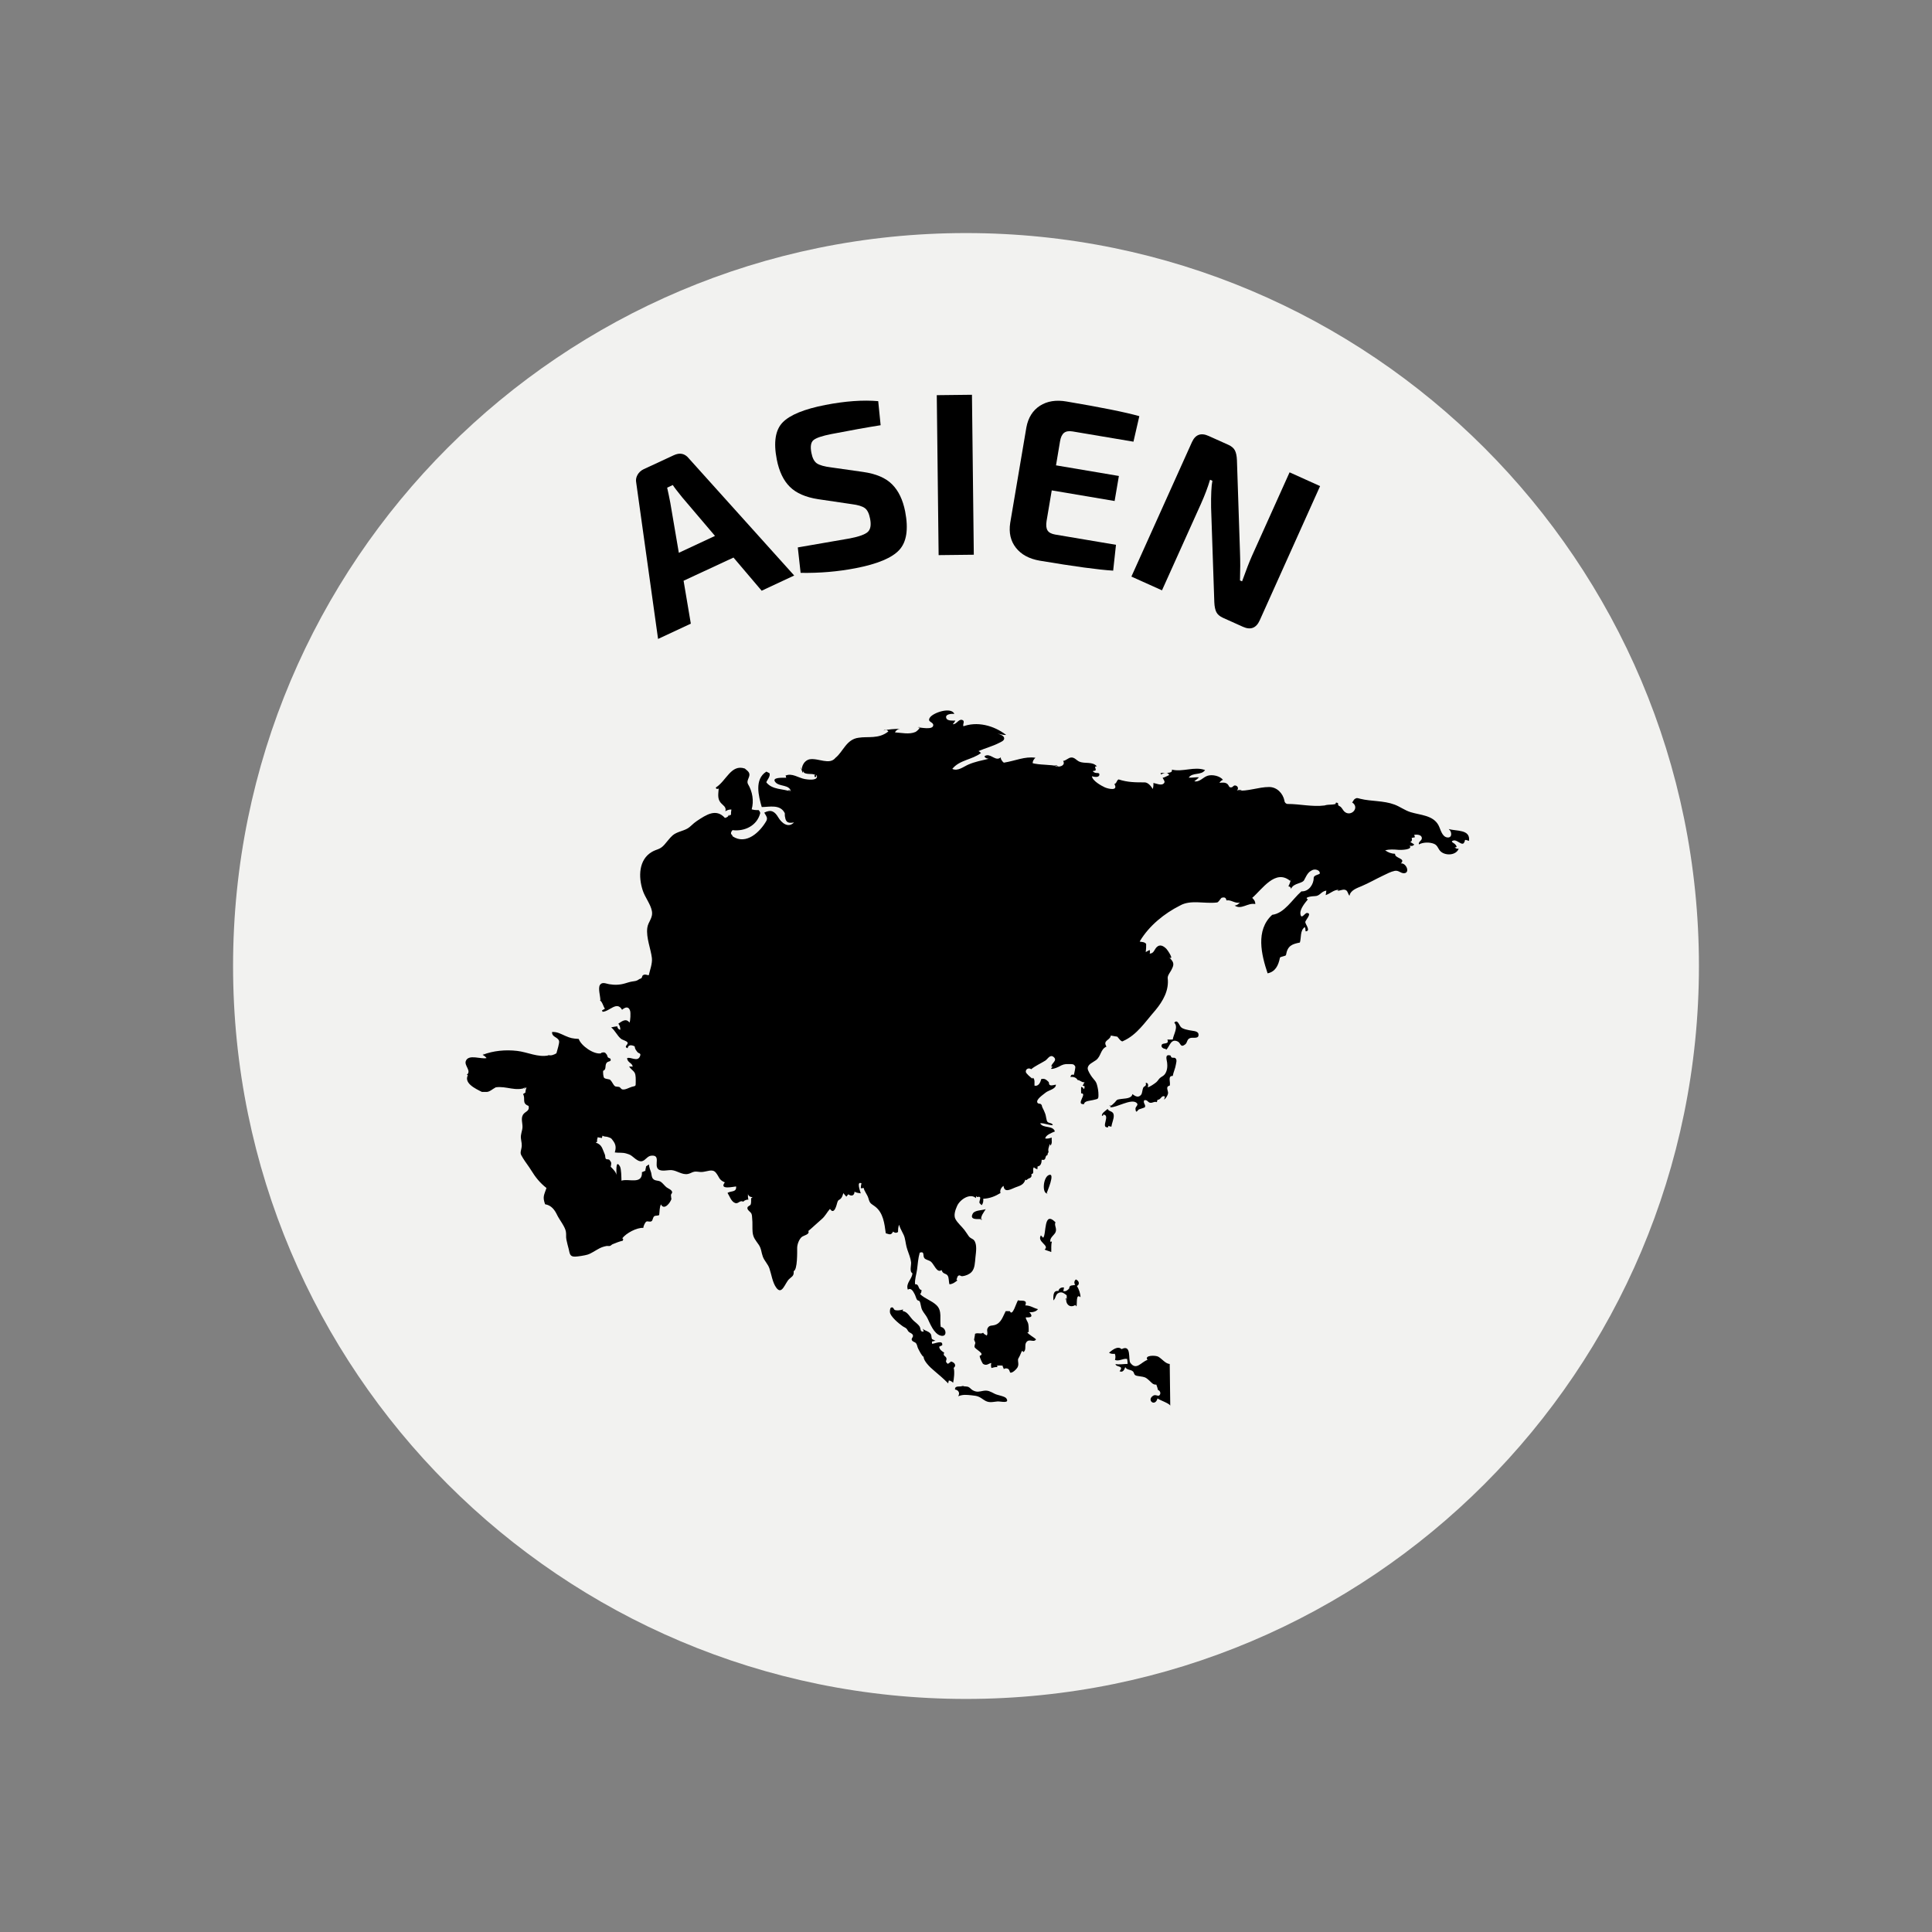 <svg xmlns="http://www.w3.org/2000/svg" xmlns:xlink="http://www.w3.org/1999/xlink" width="500" zoomAndPan="magnify" viewBox="0 0 375 375" height="500" preserveAspectRatio="xMidYMid meet" version="1.0"><rect x="0" y="0" width="375" height="375" fill="#808080" stroke="none"/><defs><g/><clipPath id="25f313b523"><path d="M 45.238 45.238 L 329.762 45.238 L 329.762 329.762 L 45.238 329.762 Z M 45.238 45.238 " clip-rule="nonzero"/></clipPath><clipPath id="591795e789"><path d="M 187.5 45.238 C 108.93 45.238 45.238 108.93 45.238 187.5 C 45.238 266.07 108.93 329.762 187.5 329.762 C 266.07 329.762 329.762 266.07 329.762 187.5 C 329.762 108.93 266.07 45.238 187.5 45.238 Z M 187.5 45.238 " clip-rule="nonzero"/></clipPath><clipPath id="c0d6b0b067"><path d="M 90 137 L 285.328 137 L 285.328 260 L 90 260 Z M 90 137 " clip-rule="nonzero"/></clipPath></defs><g clip-path="url(#25f313b523)"><g clip-path="url(#591795e789)"><path fill="#f2f2f0" d="M 45.238 45.238 L 329.762 45.238 L 329.762 329.762 L 45.238 329.762 Z M 45.238 45.238 " fill-opacity="1" fill-rule="nonzero"/></g></g><path fill="#000000" d="M 175.219 254.188 C 174.734 254.324 174.141 254.41 173.727 254.289 C 173.438 254.203 173.422 253.578 172.953 253.805 C 172.734 253.91 172.719 254.477 172.734 254.684 C 172.812 255.555 174.508 256.938 175.246 257.449 C 175.438 257.582 175.742 257.688 175.918 257.855 C 176.125 258.051 176.188 258.305 176.383 258.496 C 176.645 258.754 177.043 258.758 177.191 259.164 C 177.328 259.543 176.848 259.723 176.98 260.086 C 177.129 260.477 177.594 260.445 177.812 260.738 C 178.039 261.043 178.031 261.402 178.203 261.738 C 178.395 262.113 178.93 263.23 179.281 263.363 C 179.246 264.152 180.523 265.391 181.184 265.945 C 182.211 266.801 183.145 267.613 184.059 268.527 C 184.035 268.316 184.16 268.109 184.172 267.945 C 184.5 268.008 184.797 268.164 184.996 268.398 C 185.164 267.73 185.328 266.168 185.109 265.516 C 185.758 264.988 185.188 264.379 184.57 264.262 C 184.43 264.48 184.152 264.559 184 264.73 C 183.258 264.215 183.867 264.055 183.684 263.574 C 183.527 263.164 182.949 263.164 183.273 262.555 C 182.816 262.262 182.32 261.926 182.301 261.379 C 182.496 261.344 182.656 261.164 182.871 261.145 C 183.121 259.977 181.438 260.836 180.91 260.824 C 180.883 260.672 180.887 260.531 180.91 260.379 C 181.156 260.375 181.363 260.246 181.578 260.242 C 181.496 260.184 180.926 259.957 180.895 259.898 C 180.777 259.664 180.816 259.195 180.68 258.969 C 180.285 258.328 179.555 258.383 179.125 257.906 C 179.184 258.027 179.23 258.328 179.293 258.453 C 178.504 258.559 178.785 257.934 178.492 257.469 C 178.227 257.051 177.703 256.688 177.34 256.355 C 176.59 255.66 176.215 254.633 175.242 254.473 C 175.152 254.281 175.289 254.277 175.324 254.188 " fill-opacity="1" fill-rule="nonzero"/><path fill="#000000" d="M 190.836 264.746 C 190.781 264.785 190.172 263.648 190.152 263.168 C 191.344 262.777 189.289 261.93 189.156 261.438 C 189.102 261.207 189.332 260.699 189.32 260.66 C 189.359 260.805 189.082 259.914 189.066 260.137 C 189.09 259.789 189.227 259.32 189.258 258.883 C 189.84 258.621 190.422 259.012 190.809 258.68 C 191.008 258.961 191.254 259.082 191.535 259.234 C 191.883 258.648 191.312 258.172 191.855 257.57 C 192.184 257.211 192.594 257.344 193.125 257.172 C 194.352 256.773 194.652 255.523 195.203 254.492 C 195.48 254.5 195.734 254.496 196.012 254.496 C 196.52 255.668 197.293 252.75 197.598 252.383 C 198.121 252.594 199.527 252.117 199.004 253.375 C 200.082 253.398 200.555 253.887 201.473 254.102 C 201.109 254.598 200.418 254.742 199.801 254.699 C 200.453 255.418 200.359 255.781 199.105 255.695 C 199.102 256.129 199.48 256.473 199.586 256.977 C 199.688 257.449 199.664 258.086 199.672 258.555 C 199.578 258.586 199.496 258.559 199.402 258.59 C 199.613 259.02 200.695 259.574 201.094 259.961 C 200.672 260.699 199.762 259.707 199.188 260.559 C 198.789 261.152 199.305 262.062 198.617 262.445 C 198.551 262.324 198.492 262.258 198.422 262.168 C 198.199 262.453 198.148 262.746 197.992 263.055 C 197.961 263.121 197.609 263.812 197.621 263.746 C 197.512 264.336 197.848 264.801 197.477 265.445 C 197.277 265.785 196.523 266.523 196.102 266.43 C 196.016 266.41 195.93 265.855 195.711 265.723 C 195.41 265.539 195.141 265.559 194.832 265.73 C 194.793 265.48 194.609 265.34 194.602 265.062 C 194.254 265.035 193.883 265.035 193.535 265.062 C 193.551 265.152 193.566 265.27 193.586 265.352 C 193.191 265.301 192.797 265.441 192.441 265.531 C 192.332 265.203 192.32 264.875 192.414 264.559 C 191.898 264.637 191.586 265.066 191.035 264.844 " fill-opacity="1" fill-rule="nonzero"/><path fill="#000000" d="M 186.758 269.031 C 186.414 269.238 185.266 268.859 185.379 269.711 C 186.062 269.789 186.383 270.441 185.973 271.008 C 186.965 270.641 187.543 270.73 188.551 270.824 C 189.805 270.941 190.043 271.078 190.988 271.73 C 191.938 272.383 192.613 272.105 193.617 272.02 C 194.191 271.973 196.059 272.508 195.328 271.422 C 195.051 271.004 193.637 270.816 193.117 270.555 C 192.199 270.094 191.766 269.797 190.852 269.961 C 190.051 270.102 189.633 270.281 188.82 269.855 C 188.5 269.688 188.297 269.359 187.973 269.211 C 187.633 269.055 186.98 269.137 187.051 269.035 " fill-opacity="1" fill-rule="nonzero"/><path fill="#000000" d="M 207.051 251.895 C 206.668 252.703 207.418 254.094 208.719 253.305 C 208.789 253.418 208.887 253.504 208.941 253.582 C 209.113 253.164 208.777 250.934 209.719 251.789 C 209.742 251.133 209.375 250.125 209.027 249.605 C 209.641 249.324 209.453 248.574 208.816 248.34 C 208.492 248.645 208.434 249.047 208.703 249.387 C 208.219 249.555 207.531 249.348 207.531 250.082 C 207.25 250.406 206.867 250.75 206.359 250.582 C 206.492 250.391 206.453 250.082 206.535 249.914 C 206.027 249.812 205.527 250.07 205.441 250.586 C 204.316 250.406 204.461 251.703 204.457 252.41 C 205.031 251.926 204.797 251.211 205.559 250.918 C 206.176 250.684 206.629 251.098 207.035 251.41 C 207.074 251.602 207.07 252.047 207.043 252.172 C 206.949 252.207 206.852 252.215 206.75 252.195 " fill-opacity="1" fill-rule="nonzero"/><path fill="#000000" d="M 190.336 236.652 C 190.207 236.516 188.023 236.984 188.82 235.555 C 189.203 234.863 190.664 234.949 191.324 234.695 C 190.949 235.344 190.293 236.047 190.461 236.859 C 190.555 236.789 190.582 236.688 190.535 236.555 " fill-opacity="1" fill-rule="nonzero"/><path fill="#000000" d="M 203.168 231.574 C 203.199 231.395 204.941 227.508 203.566 228.078 C 202.457 228.539 202.191 231.766 203.367 231.672 " fill-opacity="1" fill-rule="nonzero"/><path fill="#000000" d="M 203.965 240.938 C 203.941 240.949 204.121 241.102 203.887 241.027 C 203.664 240.289 204.652 239.727 204.883 239.168 C 205.199 238.414 204.559 237.812 204.871 237.254 C 202.504 234.832 203.152 239.629 202.469 240.254 C 202.375 240.098 202.145 239.961 202.047 239.773 C 201.195 241.051 203.816 241.723 202.754 242.535 C 203.129 242.73 203.652 242.832 204.047 243.02 C 204.082 242.367 203.988 241.664 204.164 241.039 " fill-opacity="1" fill-rule="nonzero"/><path fill="#000000" d="M 227.043 264.746 C 226.234 264.703 225.617 263.82 224.855 263.352 C 224.348 263.031 222.023 263.008 222.734 263.949 C 221.473 264.379 220.586 266.066 219.41 264.547 C 218.934 263.934 219.695 260.84 217.695 261.867 C 216.934 261.145 215.852 262.082 215.262 262.559 C 215.578 262.789 215.996 262.809 216.387 262.77 C 216.551 263.133 216.531 263.605 216.414 263.957 C 217.156 264.309 217.938 263.629 218.773 263.766 C 218.832 264.07 218.867 264.438 218.871 264.734 C 218.113 264.742 217.219 264.906 216.52 264.762 C 216.582 265.438 218.258 264.98 217.309 266.148 C 217.895 266.477 218.25 265.895 218.41 265.355 C 218.734 265.961 219.402 265.777 219.863 266.156 C 220.176 266.414 220.039 266.715 220.379 266.938 C 220.574 267.062 221.051 267.105 221.273 267.145 C 222.195 267.289 222.309 267.285 223.047 267.934 C 223.508 268.34 223.766 268.805 224.441 268.75 C 224.578 269.098 224.691 269.457 224.773 269.812 C 225.164 269.887 225.406 270.492 225.035 270.832 C 224.754 271.09 224.312 270.598 223.836 270.898 C 222.48 271.75 224.195 273.164 224.676 271.434 C 225.129 271.797 227.25 272.477 227.145 272.918 Z M 227.043 264.746 " fill-opacity="1" fill-rule="nonzero"/><path fill="#000000" d="M 214.012 216.332 C 215.773 216.277 213.438 219.02 215.09 218.805 C 215.125 218.711 215.09 218.629 215.121 218.535 C 215.227 218.605 215.602 218.641 215.711 218.707 C 215.816 217.988 216.207 217.168 216.18 216.551 C 216.137 215.527 215.242 215.867 214.988 215.242 C 214.629 215.594 213.738 216.082 213.898 216.602 C 214.012 216.562 214.117 216.504 214.211 216.43 " fill-opacity="1" fill-rule="nonzero"/><path fill="#000000" d="M 215.402 214.539 C 215.395 214.602 215.273 214.766 215.398 214.668 C 215.863 214.594 215.977 214.316 216.297 214.055 C 216.551 213.848 216.578 213.637 216.902 213.441 C 216.973 213.398 217.477 213.336 217.574 213.316 C 218.25 213.195 219.648 213.293 219.801 212.355 C 220.391 212.836 221.008 213.117 221.5 212.473 C 221.711 212.199 221.73 211.5 221.891 211.145 C 222.07 210.742 222.574 210.934 222.383 210.168 C 222.879 210.168 222.926 210.621 222.781 211.035 C 223.09 211.035 224.148 210.309 224.438 210.055 C 224.734 209.797 224.891 209.461 225.152 209.234 C 225.488 208.949 225.852 208.852 226.125 208.461 C 226.613 207.742 226.609 206.891 226.539 206.27 C 226.469 205.648 226.008 204.512 227.223 204.887 C 227.371 205.637 227.898 205.059 228.219 205.473 C 228.477 205.805 228.285 206.305 228.23 206.668 C 228.141 207.312 227.754 208.133 227.625 208.844 C 226.559 208.777 227.293 210.211 227.023 210.734 C 226.152 210.879 226.77 211.77 226.723 212.168 C 226.652 212.723 226.223 213.223 225.945 213.461 C 226.02 213.32 226.039 213.012 226.105 212.84 C 225.41 212.5 225.348 213.512 224.672 213.461 C 224.656 213.629 224.562 213.754 224.539 213.93 C 224.039 213.727 223.727 214.121 223.254 214.047 C 222.758 213.965 222.715 213.398 222.082 213.559 C 221.805 214.141 222.504 214.465 222.195 214.945 C 222.176 214.98 221.145 215.301 221.07 215.332 C 220.844 215.422 220.473 216.316 220.395 215.238 C 220.355 214.742 221.133 214.477 220.574 214.035 C 219.527 213.207 216.691 215.02 215.52 214.922 C 215.473 214.703 215.605 214.637 215.602 214.641 " fill-opacity="1" fill-rule="nonzero"/><path fill="#000000" d="M 226.246 203.578 C 225.949 203.633 225.203 203.277 225.52 202.75 C 225.754 202.363 227.02 202.781 226.582 201.777 C 226.926 201.793 227.281 201.789 227.625 201.77 C 227.789 200.758 228.758 199.344 227.926 198.496 C 228.586 197.758 228.867 199.031 229.234 199.371 C 229.641 199.758 230.312 199.844 230.82 199.965 C 231.395 200.105 232.504 200.062 232.617 200.688 C 232.801 201.758 231.551 201.293 231.016 201.484 C 230.297 201.738 230.547 202.355 230 202.754 C 229.105 203.414 229.164 202.449 228.637 202.176 C 227.242 201.457 227.043 203.16 226.348 203.773 " fill-opacity="1" fill-rule="nonzero"/><g clip-path="url(#c0d6b0b067)"><path fill="#000000" d="M 141.602 158 C 141.469 158.398 141.164 158.664 140.707 158.762 C 138.992 156.848 137.078 158.152 135.277 159.34 C 134.445 159.887 134.094 160.438 133.395 160.836 C 132.543 161.32 131.355 161.461 130.559 162.145 C 130 162.633 129.496 163.355 128.949 163.965 C 128.074 164.945 127.516 164.777 126.523 165.359 C 123.961 166.863 123.898 170.188 124.742 172.793 C 125.191 174.191 126.277 175.469 126.531 176.828 C 126.785 178.211 125.789 178.887 125.637 180.113 C 125.395 182.027 126.328 184.184 126.531 185.945 C 126.656 187.008 126.129 188.363 125.906 189.367 L 126.008 189.309 C 125.598 189.293 125.219 189.023 124.812 189.285 C 124.605 189.418 124.672 189.703 124.496 189.855 C 124.355 189.988 124.215 189.949 124.051 190.07 C 123.57 190.426 123.285 190.418 122.742 190.504 C 122.188 190.594 121.84 190.723 121.32 190.875 C 120.305 191.18 119.293 191.211 118.234 191.031 C 117.633 190.93 116.879 190.52 116.449 191.176 C 116.047 191.793 116.527 193.375 116.535 194.09 L 116.461 194.184 C 116.93 194.465 117.113 195.402 117.422 195.809 C 117.246 195.855 117.023 196.062 116.844 196.105 C 116.879 196.199 116.93 196.277 116.953 196.387 C 118.316 196.348 119.723 194.211 120.742 195.996 C 121.336 195.488 122.012 195.246 122.305 196.203 C 122.434 196.617 122.367 198.152 122.184 198.488 C 121.516 197.594 120.77 198.188 120.02 198.695 C 120.27 199.008 120.426 199.434 120.402 199.883 C 120.062 199.832 119.852 199.574 119.809 199.207 C 119.418 199.234 119.023 199.332 118.629 199.414 C 119.387 200.023 119.812 201.039 120.512 201.609 C 120.879 201.906 121.684 202.031 121.816 202.379 C 121.965 202.766 120.977 203.156 121.816 203.465 C 121.945 202.688 122.66 202.836 123.184 203.094 C 123.266 203.699 123.445 203.809 123.695 204.168 C 123.961 204.551 124.531 204.336 124.199 205.074 C 123.707 206.164 122.414 205.078 121.723 205.387 C 121.773 206.293 122.793 206.316 122.789 207.047 C 122.594 206.996 122.305 207.051 122.117 206.973 C 122.379 207.527 122.949 207.762 123.203 208.258 C 123.422 208.68 123.395 209.449 123.395 209.953 C 123.395 210.949 123.406 210.723 122.594 210.965 C 122.098 211.109 121.367 211.574 120.805 211.453 C 120.531 211.391 120.41 211.051 120.188 210.973 C 120.051 210.93 119.484 210.922 119.395 210.855 C 118.961 210.531 118.898 210.02 118.402 209.578 L 118.547 209.629 C 118.219 209.426 117.562 209.461 117.293 209.238 C 117.066 209.051 117.039 208.145 117.066 207.848 C 117.75 207.586 117.363 206.891 117.707 206.348 C 118.008 205.867 118.758 206.168 118.488 205.496 C 118.469 205.449 118.094 205.34 118.004 205.234 C 117.875 205.086 117.883 204.848 117.781 204.711 C 117.445 204.246 117.336 204.203 116.754 204.32 L 116.656 204.449 C 115.273 204.73 112.77 202.98 112.332 201.656 C 111.121 201.582 110.73 201.5 109.75 201.074 C 108.863 200.691 108.176 200.25 107.152 200.309 C 107.121 201.355 108.223 201.219 108.512 202.039 C 108.637 202.391 108.141 203.895 108 204.445 C 107.504 204.738 106.949 204.969 106.383 204.77 L 106.48 204.848 C 104.43 205.297 102.375 204.203 100.363 203.977 C 98.129 203.723 95.77 203.926 93.664 204.746 C 93.773 204.637 93.867 204.516 93.988 204.418 C 93.848 204.496 93.766 204.633 93.664 204.746 C 93.969 204.891 94.234 205.109 94.445 205.367 C 93.41 205.664 90.922 204.527 90.406 205.965 C 90.09 206.855 91.57 207.848 90.602 208.633 C 90.844 208.75 90.984 208.664 91.008 208.391 C 89.672 210.152 92.355 211.344 93.547 211.945 C 93.848 211.945 94.145 211.945 94.445 211.945 C 95.039 211.945 95.637 211.348 96.234 211.047 C 98.32 210.75 100.113 211.945 102.203 211.047 C 102.031 211.242 101.801 211.309 101.555 211.227 C 101.758 211.125 101.98 211.066 102.203 211.047 C 102.086 211.379 101.984 211.723 101.98 212.074 L 101.523 212.355 C 102.062 213.258 101.207 214.145 102.586 214.652 C 102.867 215.691 101.938 215.703 101.527 216.348 C 101.059 217.09 101.457 218.008 101.414 218.816 C 101.371 219.547 101.031 220.152 101.109 220.93 C 101.191 221.723 101.375 222.09 101.207 222.879 C 100.992 223.875 100.938 223.867 101.508 224.793 C 101.98 225.57 102.617 226.359 103.121 227.184 C 103.926 228.504 104.832 229.625 106.07 230.59 C 105.566 232.047 105.297 232.312 105.801 233.746 C 107 233.938 107.656 234.809 108.148 235.852 C 108.57 236.738 109.684 238.09 109.84 239.062 C 109.945 239.688 109.816 239.992 109.941 240.625 C 110.059 241.25 110.234 241.824 110.383 242.426 C 110.598 243.316 110.578 243.941 111.629 243.91 C 112.184 243.895 113.48 243.691 114.039 243.523 C 114.746 243.309 115.578 242.707 116.32 242.324 C 116.828 242.066 117.188 241.957 117.715 241.848 C 117.922 241.805 118.148 241.902 118.414 241.828 C 118.551 241.793 118.738 241.57 118.891 241.508 C 119.492 241.254 120.25 240.961 120.887 240.816 C 120.867 240.738 120.957 240.613 120.988 240.559 C 120.922 240.48 120.855 240.406 120.793 240.336 C 121.57 239.336 123.59 238.254 124.867 238.328 C 124.867 238.031 125.199 237.266 125.449 237.117 C 125.738 236.953 126.121 237.262 126.477 237.027 C 126.715 236.871 126.691 236.312 126.992 236.07 C 127.191 235.91 127.684 236.012 127.949 235.832 C 128.043 235.152 127.988 234.398 128.285 233.766 C 128.902 235.039 130.16 233.41 130.344 232.664 C 130.293 232.863 130.227 231.918 130.227 231.938 C 130.219 231.812 130.504 231.574 130.461 231.363 C 130.375 230.918 129.648 230.676 129.355 230.441 C 128.98 230.137 128.672 229.68 128.27 229.395 C 127.789 229.055 127.152 229.273 126.746 228.797 C 126.461 228.465 126.492 228.016 126.383 227.598 C 126.262 227.148 126.012 226.684 125.961 226.02 C 125.828 226.098 125.508 226.309 125.398 226.402 C 125.398 226.695 125.238 226.957 125.27 227.266 C 125.023 227.285 124.848 227.48 124.602 227.5 C 124.723 230.004 122.07 228.711 120.625 229.164 C 120.605 228.559 120.609 226.875 120.32 226.383 C 119.395 224.84 119.715 227.855 119.637 228.055 C 119.629 227.512 118.848 226.785 118.539 226.469 C 118.664 225.762 118.754 225.723 118.324 225.164 C 118.145 224.934 117.754 225.102 117.598 224.926 C 117.434 224.738 117.512 224.336 117.402 224.094 C 116.895 222.965 116.875 222.191 115.648 221.781 C 115.738 221.707 115.793 221.656 115.918 221.59 C 115.828 221.273 115.941 221.031 116.027 220.723 C 116.207 220.824 116.625 220.812 116.812 220.902 C 116.832 220.738 116.941 220.562 116.953 220.422 C 117.309 220.695 117.645 220.555 118.043 220.711 C 118.676 220.961 118.547 220.82 118.992 221.414 C 119.555 222.164 119.605 222.789 119.328 223.688 C 120.211 223.812 120.777 223.652 121.605 223.906 C 122.348 224.133 122.414 224.184 123.039 224.699 C 123.508 225.09 124.086 225.516 124.629 225.383 C 125.277 225.223 125.637 224.402 126.379 224.32 C 128.336 224.105 126.914 226.137 127.746 226.918 C 128.34 227.477 129.66 227.059 130.367 227.121 C 131.438 227.215 132.422 228.098 133.543 227.863 C 134.09 227.746 134.328 227.488 134.84 227.414 C 135.227 227.359 135.797 227.512 136.23 227.484 C 137.273 227.422 138.254 226.809 138.918 227.582 C 139.645 228.434 139.469 228.996 140.691 229.496 C 139.5 231.035 142.426 230.309 142.875 230.289 C 143.02 231.477 141.797 231.121 141.211 231.543 C 141.613 232.141 141.914 233.234 142.699 233.508 C 143.32 233.727 143.59 232.891 144.262 233.246 C 144.523 232.961 144.887 232.84 145.273 232.84 C 145.156 232.504 145.172 232.105 145.18 231.715 C 145.227 232.137 145.641 232.367 146.066 232.379 C 145.977 232.441 145.93 232.52 145.793 232.578 C 145.77 232.973 145.836 233.434 145.707 233.785 C 145.602 234.059 145.105 234.07 145.07 234.453 C 145.027 234.898 145.699 235.223 145.852 235.574 C 145.996 235.902 145.957 236.188 146 236.547 C 146.094 237.383 146.004 238.266 146.078 239.121 C 146.176 240.266 146.676 240.727 147.27 241.602 C 147.793 242.371 147.758 243.09 148.066 243.918 C 148.383 244.754 149.043 245.336 149.34 246.191 C 149.75 247.379 149.93 248.945 150.695 249.969 C 151.781 251.422 152.363 249.074 153.137 248.301 C 153.711 247.73 154.133 247.711 154.051 246.723 C 154.812 246.473 154.727 242.953 154.73 242.219 C 154.734 241.551 155.07 240.629 155.555 240.152 C 155.957 239.762 157.234 239.641 156.895 238.938 C 157.766 238.215 158.602 237.391 159.48 236.645 C 160.176 236.059 160.5 235.32 161.098 234.641 C 161.949 235.969 162.414 233.734 162.508 233.438 C 162.746 232.707 162.84 233.082 163.289 232.535 C 163.5 232.277 163.562 231.934 163.703 231.574 C 163.82 231.797 164.125 232.059 164.277 232.277 C 164.324 232.152 164.594 231.941 164.648 231.805 C 165.219 232.238 165.828 232.129 165.867 231.301 C 166.215 231.531 166.68 231.57 167.074 231.629 C 166.953 231.23 166.203 229.168 167.219 229.691 C 167.109 229.992 167.102 230.355 167.074 230.664 C 167.203 230.602 167.516 230.633 167.648 230.582 C 167.73 231.199 168.344 231.848 168.551 232.566 C 168.863 233.676 169.027 233.562 169.844 234.18 C 171.461 235.402 171.676 237.531 171.93 239.379 C 172.582 239.539 172.93 239.863 173.348 239.055 C 173.617 239.293 173.973 239.383 174.309 239.121 C 174.309 238.656 174.332 238.113 174.523 237.723 C 174.676 238.285 174.848 238.598 175.125 239.137 C 175.312 239.504 175.492 239.832 175.594 240.227 C 175.812 241.094 175.836 241.77 176.141 242.625 C 176.398 243.34 176.758 244.254 176.84 245.012 C 176.895 245.57 176.488 246.836 177.094 247.125 C 177.113 248.199 175.738 249.039 176.211 250.32 C 176.863 249.879 177.246 250.668 177.531 251.191 C 177.711 251.516 177.809 252.016 178.004 252.297 C 178.129 252.469 178.422 252.438 178.5 252.582 C 178.73 253.016 178.727 253.738 179 254.281 C 179.289 254.848 179.73 255.277 180.02 255.867 C 180.531 256.918 181.277 258.906 182.582 259.246 C 183.957 259.605 183.691 257.707 182.598 257.551 C 182.344 256.066 182.938 254.461 181.785 253.348 C 180.852 252.449 179.52 252.086 178.59 251.188 C 178.855 250.941 178.82 250.727 178.883 250.41 C 178.109 250.258 178.484 249.195 177.617 249.281 C 177.508 248.375 177.887 247.316 178.004 246.406 C 178.141 245.32 178.211 244.215 178.52 243.137 C 179.543 242.805 179.062 243.766 179.418 244.203 C 179.695 244.547 180.277 244.574 180.691 244.891 C 181.285 245.348 181.871 247.211 182.758 246.516 C 183.027 247.379 183.605 247.09 183.945 247.605 C 184.219 248.02 184.125 248.793 184.297 249.285 C 185.039 249.188 185.27 248.934 185.848 248.52 C 185.816 248.488 185.684 248.434 185.648 248.406 C 185.695 248.27 185.852 247.738 185.934 247.676 C 186.336 247.352 186.391 247.766 186.855 247.703 C 187.449 247.621 188.145 247.355 188.574 246.902 C 189.246 246.188 189.223 245.059 189.34 243.988 C 189.441 243.02 189.699 241.508 189.047 240.719 C 188.805 240.426 188.34 240.379 188.027 239.938 C 187.727 239.52 187.492 239.121 187.195 238.738 C 186.648 238.027 185.895 237.414 185.465 236.645 C 185.055 235.906 185.418 234.859 185.781 234.055 C 186.348 232.797 188.316 231.523 189.422 232.551 C 189.422 232.43 189.461 232.289 189.461 232.172 C 189.508 232.18 189.656 232.352 189.664 232.348 C 190.832 232.059 189.895 233.16 190.152 233.539 C 190.18 233.582 190.473 233.887 190.531 233.93 C 190.84 233.602 190.895 233.113 190.844 232.676 C 192.094 232.625 193.129 232.219 194.203 231.562 C 194.008 231.07 194.344 230.465 194.789 230.18 C 194.938 231.672 196.312 230.758 197.098 230.469 C 197.938 230.156 198.695 230 199.012 228.988 C 199.031 228.984 199.234 229.051 199.266 229.059 C 199.602 228.574 200.391 228.801 200.195 227.895 C 200.891 227.766 200.281 227.027 200.68 226.566 C 200.859 226.797 201.164 226.848 201.359 226.969 C 201.336 226.797 201.414 226.566 201.395 226.398 C 202.047 226.352 202.184 225.641 202.188 225.102 C 203.246 225.328 202.66 224.336 203.332 224.195 C 203.34 223.824 203.383 223.918 203.531 223.598 C 203.348 223.051 203.645 222.555 203.762 222.027 C 203.797 222.145 203.859 222.25 203.883 222.371 C 204.328 221.855 204.062 221.398 204.152 220.816 C 203.77 220.922 203.312 221.066 202.887 220.984 C 202.91 220.324 204.199 219.848 204.754 219.613 C 204.355 218.363 202.445 219.082 201.887 218.027 C 202.707 217.957 203.496 218.418 204.352 218.395 C 204.211 217.871 203.625 218.105 203.289 217.719 C 203.109 217.508 203.02 216.535 202.895 216.219 C 202.719 215.766 202.578 215.414 202.352 215 C 202.18 214.695 202.309 214.59 202.078 214.352 C 201.879 214.145 201.543 214.312 201.375 214.047 C 200.988 213.438 202.445 212.504 202.977 212.059 C 203.492 211.629 204.992 211.375 204.945 210.527 C 204.707 210.555 204.125 210.758 203.863 210.641 C 203.434 210.449 203.766 210.227 203.469 209.938 C 203.059 209.543 202.703 209.266 202.09 209.461 C 201.973 210.078 201.555 210.926 200.793 210.723 C 200.762 210.18 200.926 209.566 200.504 209.18 C 200.441 209.23 200.469 209.301 200.391 209.359 C 200.117 209.203 199.129 208.359 199.109 208.047 C 199.07 207.457 199.703 207.199 200.156 207.535 C 200.898 206.906 201.973 206.438 202.895 205.863 C 203.371 205.57 203.816 204.559 204.535 205.184 C 205.336 205.879 203.988 206.398 204.078 207.039 C 204.137 207.039 204.281 207.031 204.332 207.047 C 203.324 207.891 205.133 207.27 205.508 207.051 C 206.227 206.637 206.633 206.496 207.449 206.535 C 208.066 206.562 208.449 206.438 208.719 207.051 C 208.762 207.156 208.512 208.438 208.422 208.637 C 208.023 208.523 207.906 208.598 207.754 209.031 C 208.324 208.973 208.902 209.125 209.156 209.625 C 209.719 209.68 209.938 210.129 210.523 210.062 C 210.363 210.219 210.289 210.555 210.137 210.719 C 210.266 210.742 210.395 210.82 210.523 210.852 C 210.508 211.082 210.512 211.215 210.352 211.414 C 210.211 210.957 210.098 211.145 209.848 210.949 C 209.832 211.367 209.828 211.801 209.848 212.215 C 211.156 212.176 208.66 214.465 210.414 214.309 C 210.457 213.664 211.633 213.656 212.129 213.523 C 213.109 213.266 213.211 213.422 213.211 212.531 C 213.215 211.82 213.102 211.242 212.938 210.613 C 212.73 209.828 212.43 209.691 211.945 209.039 C 211.699 208.703 211.141 207.824 211.125 207.43 C 211.086 206.582 212.117 206.234 212.723 205.781 C 213.75 205.016 213.574 203.66 214.766 203.145 C 214.004 201.91 215.398 201.973 215.598 201.07 C 215.602 201.047 215.605 201.023 215.609 201 L 216.875 201.219 C 217.094 201.469 217.691 202.367 217.988 202.07 C 220.676 200.875 222.168 198.484 224.258 196.094 C 225.75 194.297 226.941 192.207 226.645 189.816 C 226.645 189.219 227.242 188.621 227.477 188.039 C 228 187.039 227.711 186.625 226.965 185.852 C 227.977 186.406 226.629 184.41 226.418 184.191 C 225.844 183.605 225.125 183.191 224.473 183.879 C 224.02 184.371 223.965 185.059 223.148 185.098 C 223.23 184.867 223.23 184.617 223.145 184.391 C 222.883 184.512 222.629 184.652 222.387 184.801 C 222.469 184.137 222.469 183.84 222.469 183.242 C 222.168 182.645 220.977 182.941 221.273 182.645 C 223.062 179.656 226.051 177.262 229.031 175.77 C 231.121 174.574 233.805 175.469 236.191 175.172 C 236.492 175.172 236.789 174.574 237.086 174.273 C 237.984 173.977 237.984 174.574 238.059 174.77 C 238.301 174.48 238.227 174.488 238.059 174.77 C 238.965 174.59 239.75 175.453 240.668 175.172 C 240.391 175.469 240.055 175.762 239.629 175.758 C 239.691 175.73 239.812 175.727 239.887 175.703 C 239.797 175.711 239.734 175.727 239.629 175.758 C 240.969 176.668 242.16 175.172 243.652 175.473 C 243.652 174.875 243.352 174.574 243.055 174.277 C 244.988 172.609 247.555 168.602 250.422 170.984 C 250.477 170.848 250.574 170.715 250.594 170.562 C 250.488 171.078 250.316 171.582 250.074 172.047 C 250.359 172.051 250.566 172.246 250.586 172.535 C 251.109 171.289 252.902 171.586 253.199 170.691 C 253.797 169.496 254.098 169.195 254.691 168.898 C 255.289 168.598 256.184 168.898 256.184 169.492 C 256.184 169.793 254.992 169.793 254.992 170.391 C 254.992 171.586 254.098 173.082 252.602 173.012 C 252.555 173.156 252.512 173.258 252.539 173.395 C 252.68 173.215 252.641 173.227 252.602 173.012 C 250.812 174.578 249.32 177.266 246.934 177.566 C 243.652 180.551 244.844 185.336 246.039 188.922 C 247.531 188.621 248.125 187.426 248.426 185.934 C 248.426 185.633 249.617 185.633 249.617 185.336 C 249.918 183.543 250.812 183.246 252.305 182.945 C 252.602 182.047 252.305 180.555 253.273 179.945 C 253.379 180.207 253.402 180.492 253.414 180.773 C 254.508 180.727 253.363 179.402 253.352 178.969 C 253.34 178.656 254.785 177.203 253.664 177.207 C 253.262 177.207 252.547 178.605 252.406 177.352 C 252.301 176.418 253.336 175.207 253.859 174.57 C 252.957 174.109 254.926 173.934 255.191 173.938 C 256.223 173.945 256.398 173.008 257.438 172.867 C 257.418 173.16 257.363 173.453 257.312 173.742 C 258.18 173.465 258.883 172.688 259.84 172.707 C 259.746 172.762 259.656 172.82 259.566 172.883 C 260.102 172.945 260.738 172.496 261.238 172.777 C 261.641 173 261.633 173.555 261.934 173.867 C 262.129 172.781 263.406 172.371 264.289 171.996 C 265.711 171.395 267.047 170.617 268.445 169.957 C 269.152 169.621 269.938 169.188 270.711 169.035 C 271.48 168.887 271.859 169.512 272.508 169.492 C 273.754 169.461 272.969 167.465 271.91 167.586 C 272.965 166.57 270.648 166.621 270.789 165.723 C 270.07 165.699 269.41 165.461 268.855 165.035 C 269.773 164.828 270.539 164.879 271.48 164.957 C 271.91 164.992 274.293 164.957 273.605 164.133 C 273.926 164.273 274.293 164.211 274.5 163.914 C 274.25 163.738 274 163.57 273.723 163.438 C 274.082 163.316 274.125 162.957 274 162.637 C 274.219 162.605 274.438 162.562 274.652 162.5 C 274.559 162.359 274.574 162.18 274.484 162.039 C 274.953 161.965 275.855 161.969 275.973 162.586 C 276.082 163.172 275.254 163.309 275.402 163.902 C 276.234 163.465 277.441 163.434 278.312 163.773 C 279.109 164.086 279.09 164.805 279.684 165.309 C 280.645 166.129 282.637 166.031 283.133 164.727 C 282.828 164.789 282.531 164.688 282.355 164.43 C 283.043 164.613 282.598 164 282.355 163.793 C 282.125 163.594 281.391 163.316 282.133 163.137 C 282.996 162.934 284.086 164.73 284.336 163.027 C 284.336 163.168 284.348 163.246 284.305 163.383 C 284.195 162.742 284.797 163.156 285.133 163.215 C 285.445 160.914 282.625 161.363 281.203 160.914 C 281.316 161.105 281.496 161.242 281.695 161.266 C 281.559 161.125 281.383 161 281.203 160.914 C 281.836 161.41 281.918 162.68 280.918 162.547 C 279.855 162.406 279.621 160.93 279.199 160.16 C 278.141 158.215 275.652 158.223 273.762 157.629 C 272.652 157.277 271.758 156.578 270.684 156.172 C 269.609 155.77 268.477 155.621 267.348 155.504 C 266.234 155.387 265.113 155.316 264.023 155.043 C 263.52 154.918 263.367 154.797 262.945 155.09 C 262.707 155.258 262.695 155.508 262.449 155.746 C 264.012 156.773 262.211 158.648 260.961 157.539 C 260.691 157.305 260.527 156.891 260.238 156.629 C 260.102 156.5 259.879 156.43 259.766 156.312 C 259.688 156.23 259.789 155.934 259.648 155.859 C 258.934 155.504 259.312 156.594 259.648 155.859 C 258.93 156.281 259.312 156.594 259.648 155.859 C 258.871 156.344 257.973 156.047 257.078 156.344 C 254.691 156.645 252.305 156.047 249.918 156.047 C 249.617 156.047 249.32 155.746 249.32 155.449 C 249.02 153.953 247.828 152.758 246.336 152.758 C 244.25 152.758 242.16 153.656 240.082 153.438 C 240.379 153.301 240.746 153.289 241.051 153.391 C 240.754 153.48 240.398 153.449 240.082 153.438 C 240.43 153.121 240.328 152.586 239.812 152.469 C 239.414 152.379 239.34 152.781 239.023 152.824 C 238.477 152.902 238.605 152.492 238.227 152.168 C 237.816 151.82 237.195 151.895 236.695 151.945 C 236.848 151.68 237.086 151.469 237.379 151.363 C 236.77 150.602 235.367 150.305 234.457 150.555 C 233.504 150.82 232.902 151.859 231.812 151.645 C 232.129 151.41 232.445 151.172 232.711 150.875 C 232.047 150.832 231.391 150.992 230.727 150.941 C 231.457 149.848 233.172 150.562 233.902 149.465 C 231.793 148.711 229.59 149.895 227.453 149.383 C 227.75 150.293 225.723 149.918 225.262 150.059 C 225.301 150.148 225.336 150.238 225.367 150.328 C 225.816 150.039 226.684 149.75 226.926 150.441 C 226.504 150.617 226.113 150.883 225.664 150.977 C 225.883 151.426 226.293 151.762 225.809 152.137 C 225.344 152.496 224.367 152.059 223.871 151.973 C 223.898 152.367 223.875 152.77 223.738 153.145 C 223.355 152.457 222.762 151.859 222.164 151.859 C 220.375 151.859 218.879 151.859 217.125 151.285 C 216.723 151.43 216.777 152.047 216.301 152.184 C 217.125 153.617 215.047 153.102 214.434 152.82 C 213.73 152.496 212.062 151.562 211.938 150.676 C 212.297 150.77 213.281 150.992 213.383 150.418 C 213.484 149.859 212.789 150.133 212.48 149.965 C 211.629 149.5 212.559 149.73 212.66 149.496 C 212.801 149.184 212.211 148.727 212.91 148.746 C 212.012 147.742 210.598 148.305 209.492 147.828 C 208.934 147.586 208.586 146.988 207.922 147.031 C 207.336 147.066 206.945 147.633 206.355 147.691 C 206.957 148.688 205.266 149.094 204.656 148.574 L 205.043 148.547 C 205.191 148.602 205.336 148.68 205.473 148.762 C 205.305 148.75 205.141 148.758 204.973 148.727 C 205.141 148.746 205.305 148.75 205.473 148.762 C 203.738 148.316 201.906 148.559 200.176 148.074 C 200.266 148.141 200.355 148.203 200.449 148.262 C 200.395 147.805 200.633 147.371 200.977 147.078 C 198.887 146.781 197.094 147.676 194.859 148.031 C 194.586 147.902 194.113 147.211 194.285 146.969 C 193.336 147.848 192.48 146.43 191.512 146.605 C 190.641 146.766 191.375 147.262 191.918 147.273 C 190.586 147.594 189.207 147.852 187.949 148.406 C 187.016 148.812 185.906 149.758 184.84 149.242 C 186.258 147.477 188.703 147.477 190.414 146.152 C 190.266 146.016 190.102 145.891 189.934 145.785 C 191.254 145.203 192.668 144.855 193.953 144.184 C 194.281 144.012 194.898 143.789 194.914 143.344 C 194.934 142.77 194.016 142.516 193.609 142.387 C 194.172 142.488 194.723 142.691 195.297 142.656 C 192.93 140.816 189.617 139.918 186.754 141.062 C 186.879 141.062 187.008 141.062 187.137 141.062 C 186.602 140.77 187.527 139.918 186.688 139.723 C 186.047 139.574 185.637 140.637 184.945 140.566 C 185.125 140.348 185.285 140.117 185.438 139.875 C 184.98 139.855 183.918 139.965 183.691 139.43 C 183.336 138.574 184.75 138.516 185.242 138.562 C 184.633 137.148 181.094 138.305 180.473 139.309 C 179.922 140.195 181.18 140.086 181.145 140.77 C 181.094 141.758 178.629 141.168 178.117 141.18 C 179.102 140.84 178.023 141.934 177.672 142.082 C 176.484 142.594 174.961 142.23 173.719 142.156 C 173.879 141.762 174.262 141.523 174.672 141.469 C 173.605 141.48 172.527 141.543 171.484 141.785 C 171.809 141.586 172.219 141.648 172.43 141.977 C 170.535 143.496 168.449 142.895 166.656 143.195 C 164.27 143.496 163.672 145.887 162.18 147.082 C 160.984 148.574 158.895 147.082 157.109 147.383 C 155.914 147.68 155.316 149.176 155.82 150.012 C 155.742 149.598 155.578 149.199 155.363 148.832 C 155.496 149.234 155.652 149.625 155.82 150.012 C 155.859 149.832 155.91 149.656 155.914 149.473 C 155.727 150.398 157.332 150.16 157.828 150.27 C 158.246 150.363 158.742 150.617 158.258 150.832 C 158.125 150.891 157.941 150.402 158.273 150.43 C 158.52 150.449 158.621 150.578 158.562 150.844 C 158.402 151.543 156.715 151.301 156.234 151.219 C 154.992 151.012 153.734 149.965 152.449 150.555 C 152.598 150.758 152.773 150.773 152.945 150.59 C 152.625 150.508 152.422 150.672 152.629 150.965 C 152.512 150.961 152.398 150.945 152.285 150.918 C 152.402 150.922 152.516 150.938 152.629 150.965 C 151.988 150.965 149.59 150.816 150.543 151.863 C 151.332 152.734 153.262 152.234 153.523 153.656 C 152.395 153.535 153.363 153.074 153.523 153.656 C 152.031 153.059 149.941 153.355 148.75 151.863 C 148.75 151.562 149.645 150.668 149.344 150.07 L 148.75 149.77 C 146.363 151.266 147.258 154.551 147.852 156.645 C 149.344 156.645 151.434 156.047 152.328 157.84 C 152.328 158.137 152.328 158.438 152.383 158.59 C 152.527 159.688 153.078 159.824 154.117 159.633 C 152.98 160.816 151.695 159.723 151.062 158.652 C 150.375 157.492 149.656 157.051 148.348 157.73 C 148.91 158.965 149.113 157.738 148.348 157.73 C 148.75 158.438 149.047 158.734 148.75 159.336 C 147.555 161.426 144.867 164.117 142.184 162.32 C 142.184 162.023 141.887 162.023 141.887 161.727 C 141.887 161.426 142.184 161.129 142.184 161.129 C 144.57 161.426 146.957 160.23 147.555 157.84 C 147.555 157.543 147.258 157.242 147.258 157.242 C 146.66 157.242 146.363 157.242 145.641 157.023 C 145.727 157.062 145.809 157.098 145.895 157.121 C 146.363 155.449 146.062 153.656 145.168 152.16 C 144.871 151.562 145.465 150.965 145.465 150.367 C 145.465 149.77 144.871 149.469 144.57 149.172 C 141.887 148.273 140.992 151.562 138.953 152.848 C 138.93 153.172 139.281 153.188 139.496 153.055 C 139.449 153.992 139.207 154.934 139.832 155.742 C 140.273 156.309 141.059 156.609 140.789 157.473 C 141.133 157.238 141.547 157.105 141.965 157.125 C 141.883 157.535 141.883 157.836 141.883 158.133 L 141.285 158.43 " fill-opacity="1" fill-rule="nonzero"/></g><g fill="#000000" fill-opacity="1"><g transform="translate(127.683, 124.034)"><g><path d="M 14.688 -15.812 L 5 -11.312 L 6.406 -2.984 L 0.047 -0.016 L -4.188 -30.312 C -4.301 -30.852 -4.223 -31.363 -3.953 -31.844 C -3.68 -32.332 -3.285 -32.703 -2.766 -32.953 L 3.094 -35.672 C 4.27 -36.223 5.242 -36.02 6.016 -35.062 L 26.469 -12.328 L 20.156 -9.375 Z M 11.094 -20.016 L 4.719 -27.516 C 3.75 -28.711 3.145 -29.504 2.906 -29.891 L 1.812 -29.375 C 1.883 -29.082 1.988 -28.602 2.125 -27.938 C 2.27 -27.281 2.367 -26.785 2.422 -26.453 L 4.078 -16.734 Z M 11.094 -20.016 "/></g></g></g><g fill="#000000" fill-opacity="1"><g transform="translate(153.258, 112.192)"><g><path d="M 12.125 -14.328 L 5.562 -15.297 C 3.125 -15.672 1.285 -16.473 0.047 -17.703 C -1.191 -18.93 -2.035 -20.695 -2.484 -23 C -3.141 -26.352 -2.758 -28.754 -1.344 -30.203 C 0.07 -31.66 2.836 -32.789 6.953 -33.594 C 10.836 -34.344 14.254 -34.586 17.203 -34.328 L 17.672 -29.656 C 15.086 -29.25 11.895 -28.676 8.094 -27.938 C 6.332 -27.594 5.188 -27.207 4.656 -26.781 C 4.133 -26.363 3.992 -25.535 4.234 -24.297 C 4.422 -23.297 4.773 -22.613 5.297 -22.25 C 5.828 -21.895 6.754 -21.633 8.078 -21.469 L 14.234 -20.594 C 16.766 -20.238 18.648 -19.438 19.891 -18.188 C 21.141 -16.945 21.988 -15.18 22.438 -12.891 C 23.094 -9.473 22.711 -6.992 21.297 -5.453 C 19.891 -3.91 17.066 -2.727 12.828 -1.906 C 9.379 -1.238 5.816 -0.938 2.141 -1 L 1.594 -5.938 C 7.895 -7.02 11.266 -7.602 11.703 -7.688 C 13.504 -8.039 14.664 -8.461 15.188 -8.953 C 15.719 -9.453 15.863 -10.305 15.625 -11.516 C 15.426 -12.547 15.082 -13.234 14.594 -13.578 C 14.102 -13.93 13.281 -14.18 12.125 -14.328 Z M 12.125 -14.328 "/></g></g></g><g fill="#000000" fill-opacity="1"><g transform="translate(179.031, 107.78)"><g><path d="M 9.984 -0.109 L 3.156 -0.031 L 2.797 -31.078 L 9.625 -31.156 Z M 9.984 -0.109 "/></g></g></g><g fill="#000000" fill-opacity="1"><g transform="translate(192.237, 107.058)"><g><path d="M 24.375 -1.312 L 23.828 3.703 C 21.004 3.535 16.25 2.891 9.562 1.766 C 7.52 1.41 5.984 0.578 4.953 -0.734 C 3.922 -2.047 3.551 -3.656 3.844 -5.562 L 6.984 -24.109 C 7.336 -25.992 8.211 -27.391 9.609 -28.297 C 11.016 -29.203 12.738 -29.477 14.781 -29.125 C 21.469 -28 26.176 -27.051 28.906 -26.281 L 27.766 -21.328 L 15.984 -23.312 C 15.242 -23.438 14.68 -23.348 14.297 -23.047 C 13.91 -22.742 13.648 -22.195 13.516 -21.406 L 12.734 -16.734 L 24.938 -14.672 L 24.109 -9.812 L 11.906 -11.875 L 10.906 -5.953 C 10.77 -5.129 10.832 -4.508 11.094 -4.094 C 11.352 -3.688 11.852 -3.422 12.594 -3.297 Z M 24.375 -1.312 "/></g></g></g><g fill="#000000" fill-opacity="1"><g transform="translate(216.729, 110.616)"><g><path d="M 39.5 -16.266 L 27.781 9.797 C 27.102 11.297 26.02 11.711 24.531 11.047 L 20.641 9.297 C 20.004 9.004 19.578 8.633 19.359 8.188 C 19.141 7.75 19.008 7.117 18.969 6.297 L 18.344 -12.109 C 18.312 -14.547 18.395 -16.273 18.594 -17.297 L 18.141 -17.5 C 17.711 -16.051 17.129 -14.504 16.391 -12.859 L 8.812 3.969 L 2.875 1.297 L 14.609 -24.766 C 15.273 -26.266 16.359 -26.676 17.859 -26 L 21.688 -24.281 C 22.312 -24 22.738 -23.633 22.969 -23.188 C 23.195 -22.738 23.328 -22.113 23.359 -21.312 L 23.953 -3.422 C 24.016 -1.754 24.016 0.066 23.953 2.047 L 24.359 2.219 C 25.148 0.02 25.781 -1.602 26.25 -2.656 L 33.578 -18.938 Z M 39.5 -16.266 "/></g></g></g></svg>